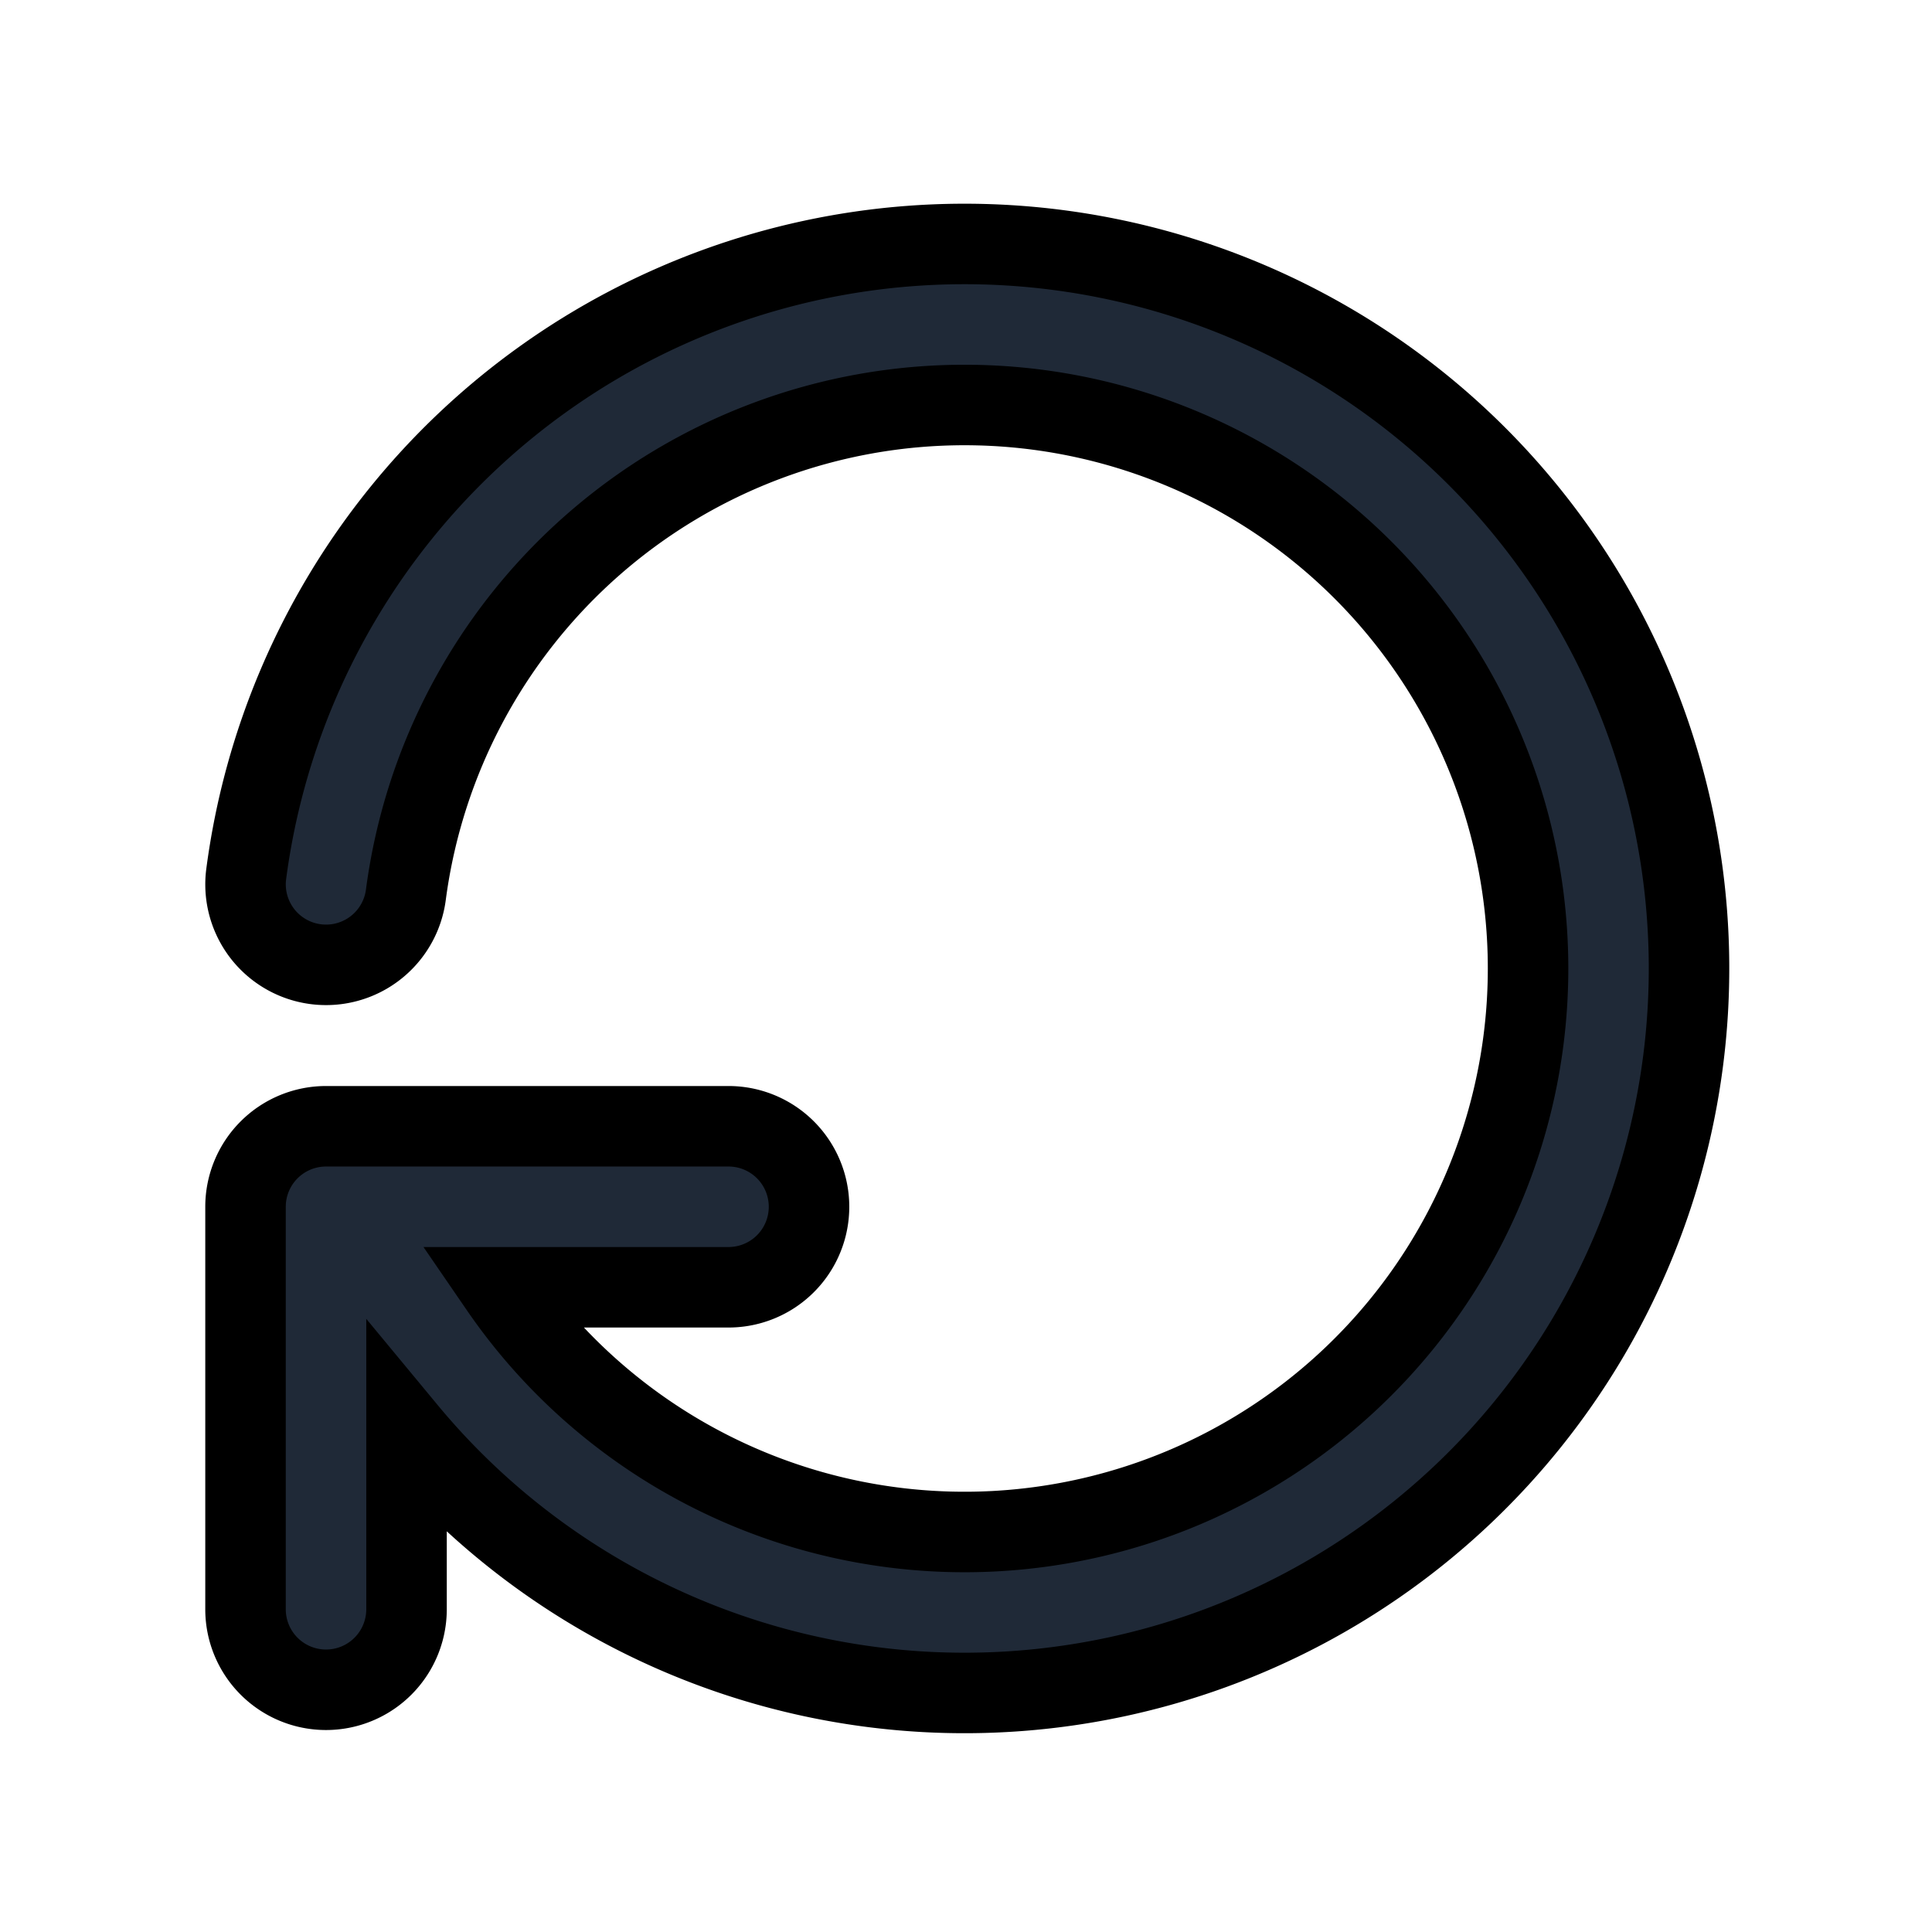 <svg fill="none" stroke="currentColor" viewBox="0 0 24 24">
  <path fill="#1F2937" fill-rule="evenodd" d="M12.003 5.031a7 7 0 0 0-6.962 6.09 1 1 0 0 1-1.983-.26 9 9 0 1 1 1.992 6.91v2.22a1 1 0 1 1-2 0v-5a1 1 0 0 1 1-1h5a1 1 0 1 1 0 2H6.21a7 7 0 1 0 5.793-10.96z" clip-rule="evenodd"/>
</svg>
